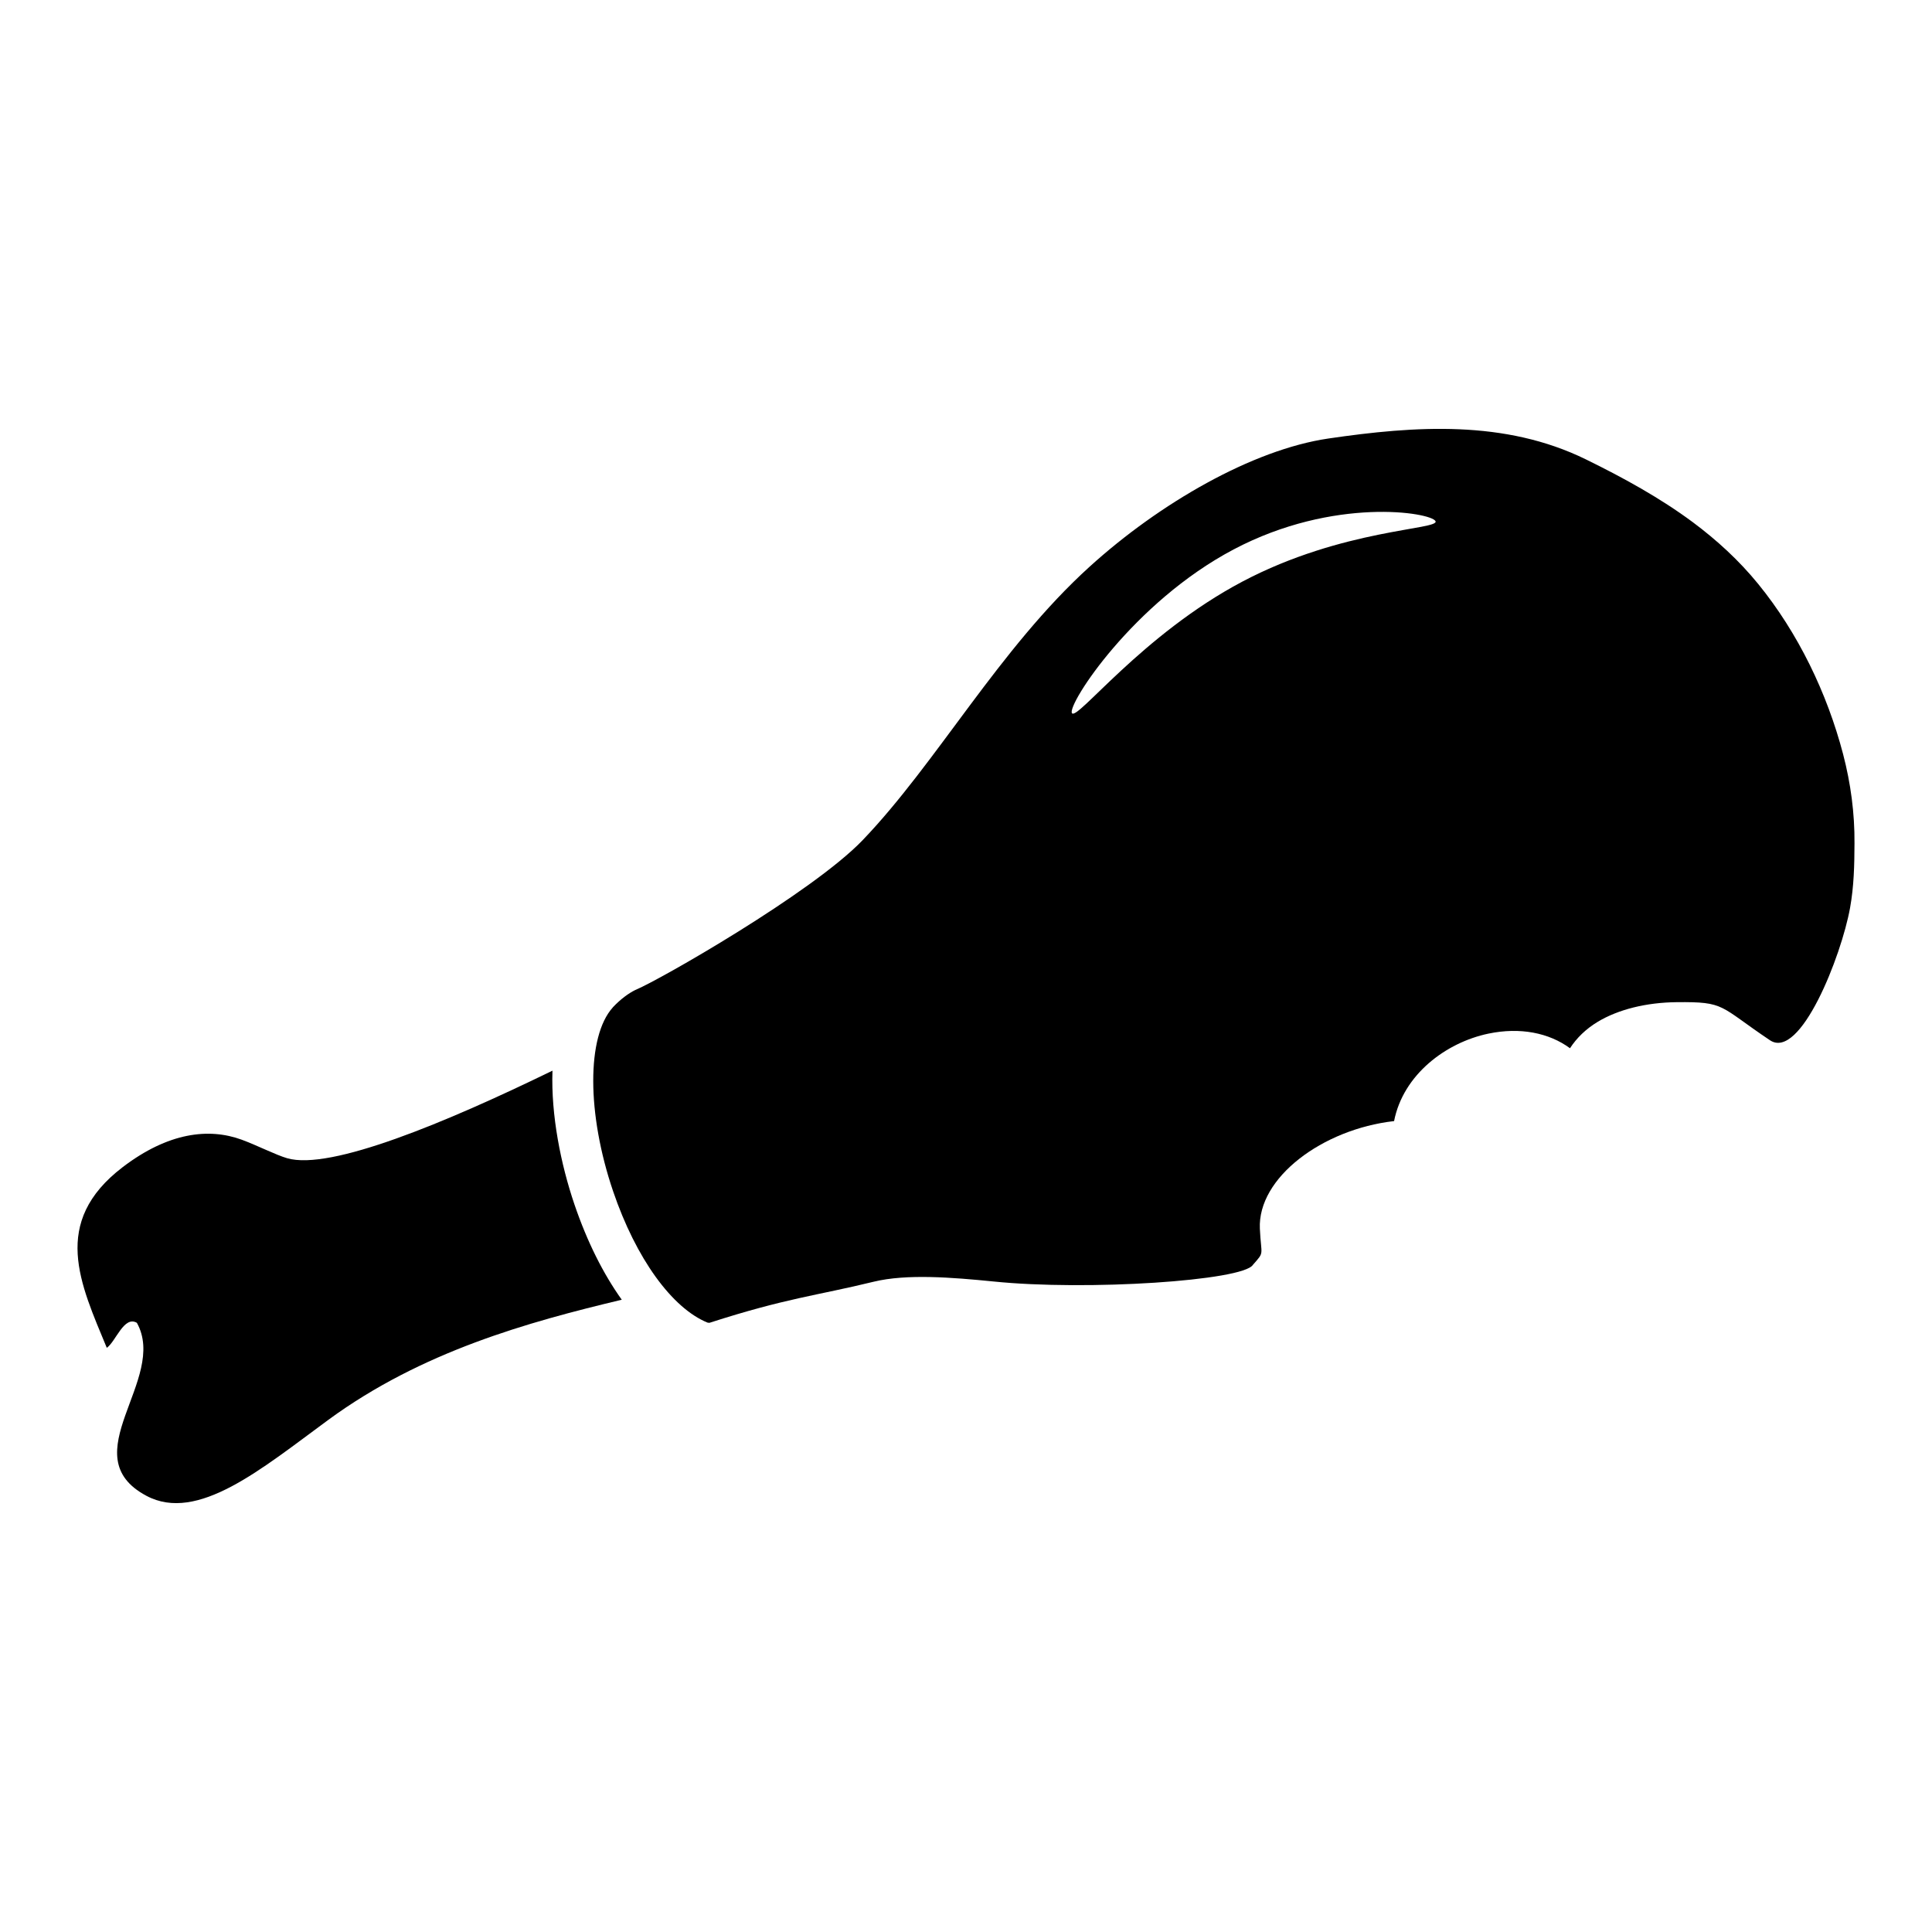 <svg xmlns="http://www.w3.org/2000/svg" xmlns:xlink="http://www.w3.org/1999/xlink" version="1.1" id="Layer_1" x="0px" y="0px" width="100px" height="100px" viewBox="0 0 100 100" enable-background="new 0 0 100 100" xml:space="preserve">
<g>
	<path d="M28.596,55.417c-5.494,2.677-11.497,5.185-13.734,4.532c-0.582-0.168-1.535-0.657-2.353-0.959   c-1.702-0.622-3.8-0.377-6.158,1.42c-3.743,2.862-2.195,6.034-0.823,9.354c0.467-0.328,0.889-1.681,1.556-1.296   c1.633,2.928-3.404,6.881,0.497,8.956c2.649,1.41,5.964-1.402,9.421-3.938c4.817-3.529,10.315-5.052,15.181-6.212   c-0.953-1.332-1.791-2.996-2.45-4.934C29.028,60.268,28.515,57.719,28.596,55.417z"/>
	<path d="M95.759,46.991c0.201-1.12,0.225-2.209,0.229-3.336c0.013-1.561-0.196-3.115-0.59-4.622   c-0.828-3.158-2.328-6.271-4.393-8.806c-1-1.228-2.145-2.272-3.383-3.196c-1.702-1.262-3.587-2.297-5.531-3.251   c-4.2-2.06-8.84-1.741-13.339-1.082c-3.927,0.577-8.737,3.352-12.354,6.634c-4.685,4.247-7.898,10.14-11.749,14.156   c-2.616,2.724-10.572,7.27-11.771,7.756c-0.327,0.161-0.744,0.457-1.15,0.887c-0.005,0.006-0.008,0.013-0.013,0.018   c-1.353,1.503-1.344,5.502,0.019,9.51c1.187,3.489,3.055,6.054,4.889,6.8c0.041,0.005,0.074,0.009,0.097,0.01   c3.99-1.287,5.549-1.406,8.495-2.126c1.715-0.42,4.099-0.223,6.194-0.015c4.852,0.497,12.93-0.038,13.443-0.862   c0.617-0.704,0.426-0.426,0.358-1.868c-0.121-2.638,3.239-5.15,6.947-5.571c0.472-2.407,2.684-4.069,4.888-4.528   c1.631-0.34,3.125-0.045,4.217,0.757c0.346-0.531,0.822-0.997,1.433-1.366c1.061-0.64,2.511-1.002,4.088-1.018   c2.546-0.026,2.173,0.19,4.83,1.971C93.183,54.892,95.307,49.497,95.759,46.991z M64.312,30.1c-5.196,2.743-8.592,7.259-8.83,6.807   c-0.238-0.453,3.172-5.725,8.369-8.468c5.196-2.743,10.21-1.919,10.449-1.467C74.539,27.425,69.509,27.356,64.312,30.1z"/>
</g>
</svg>